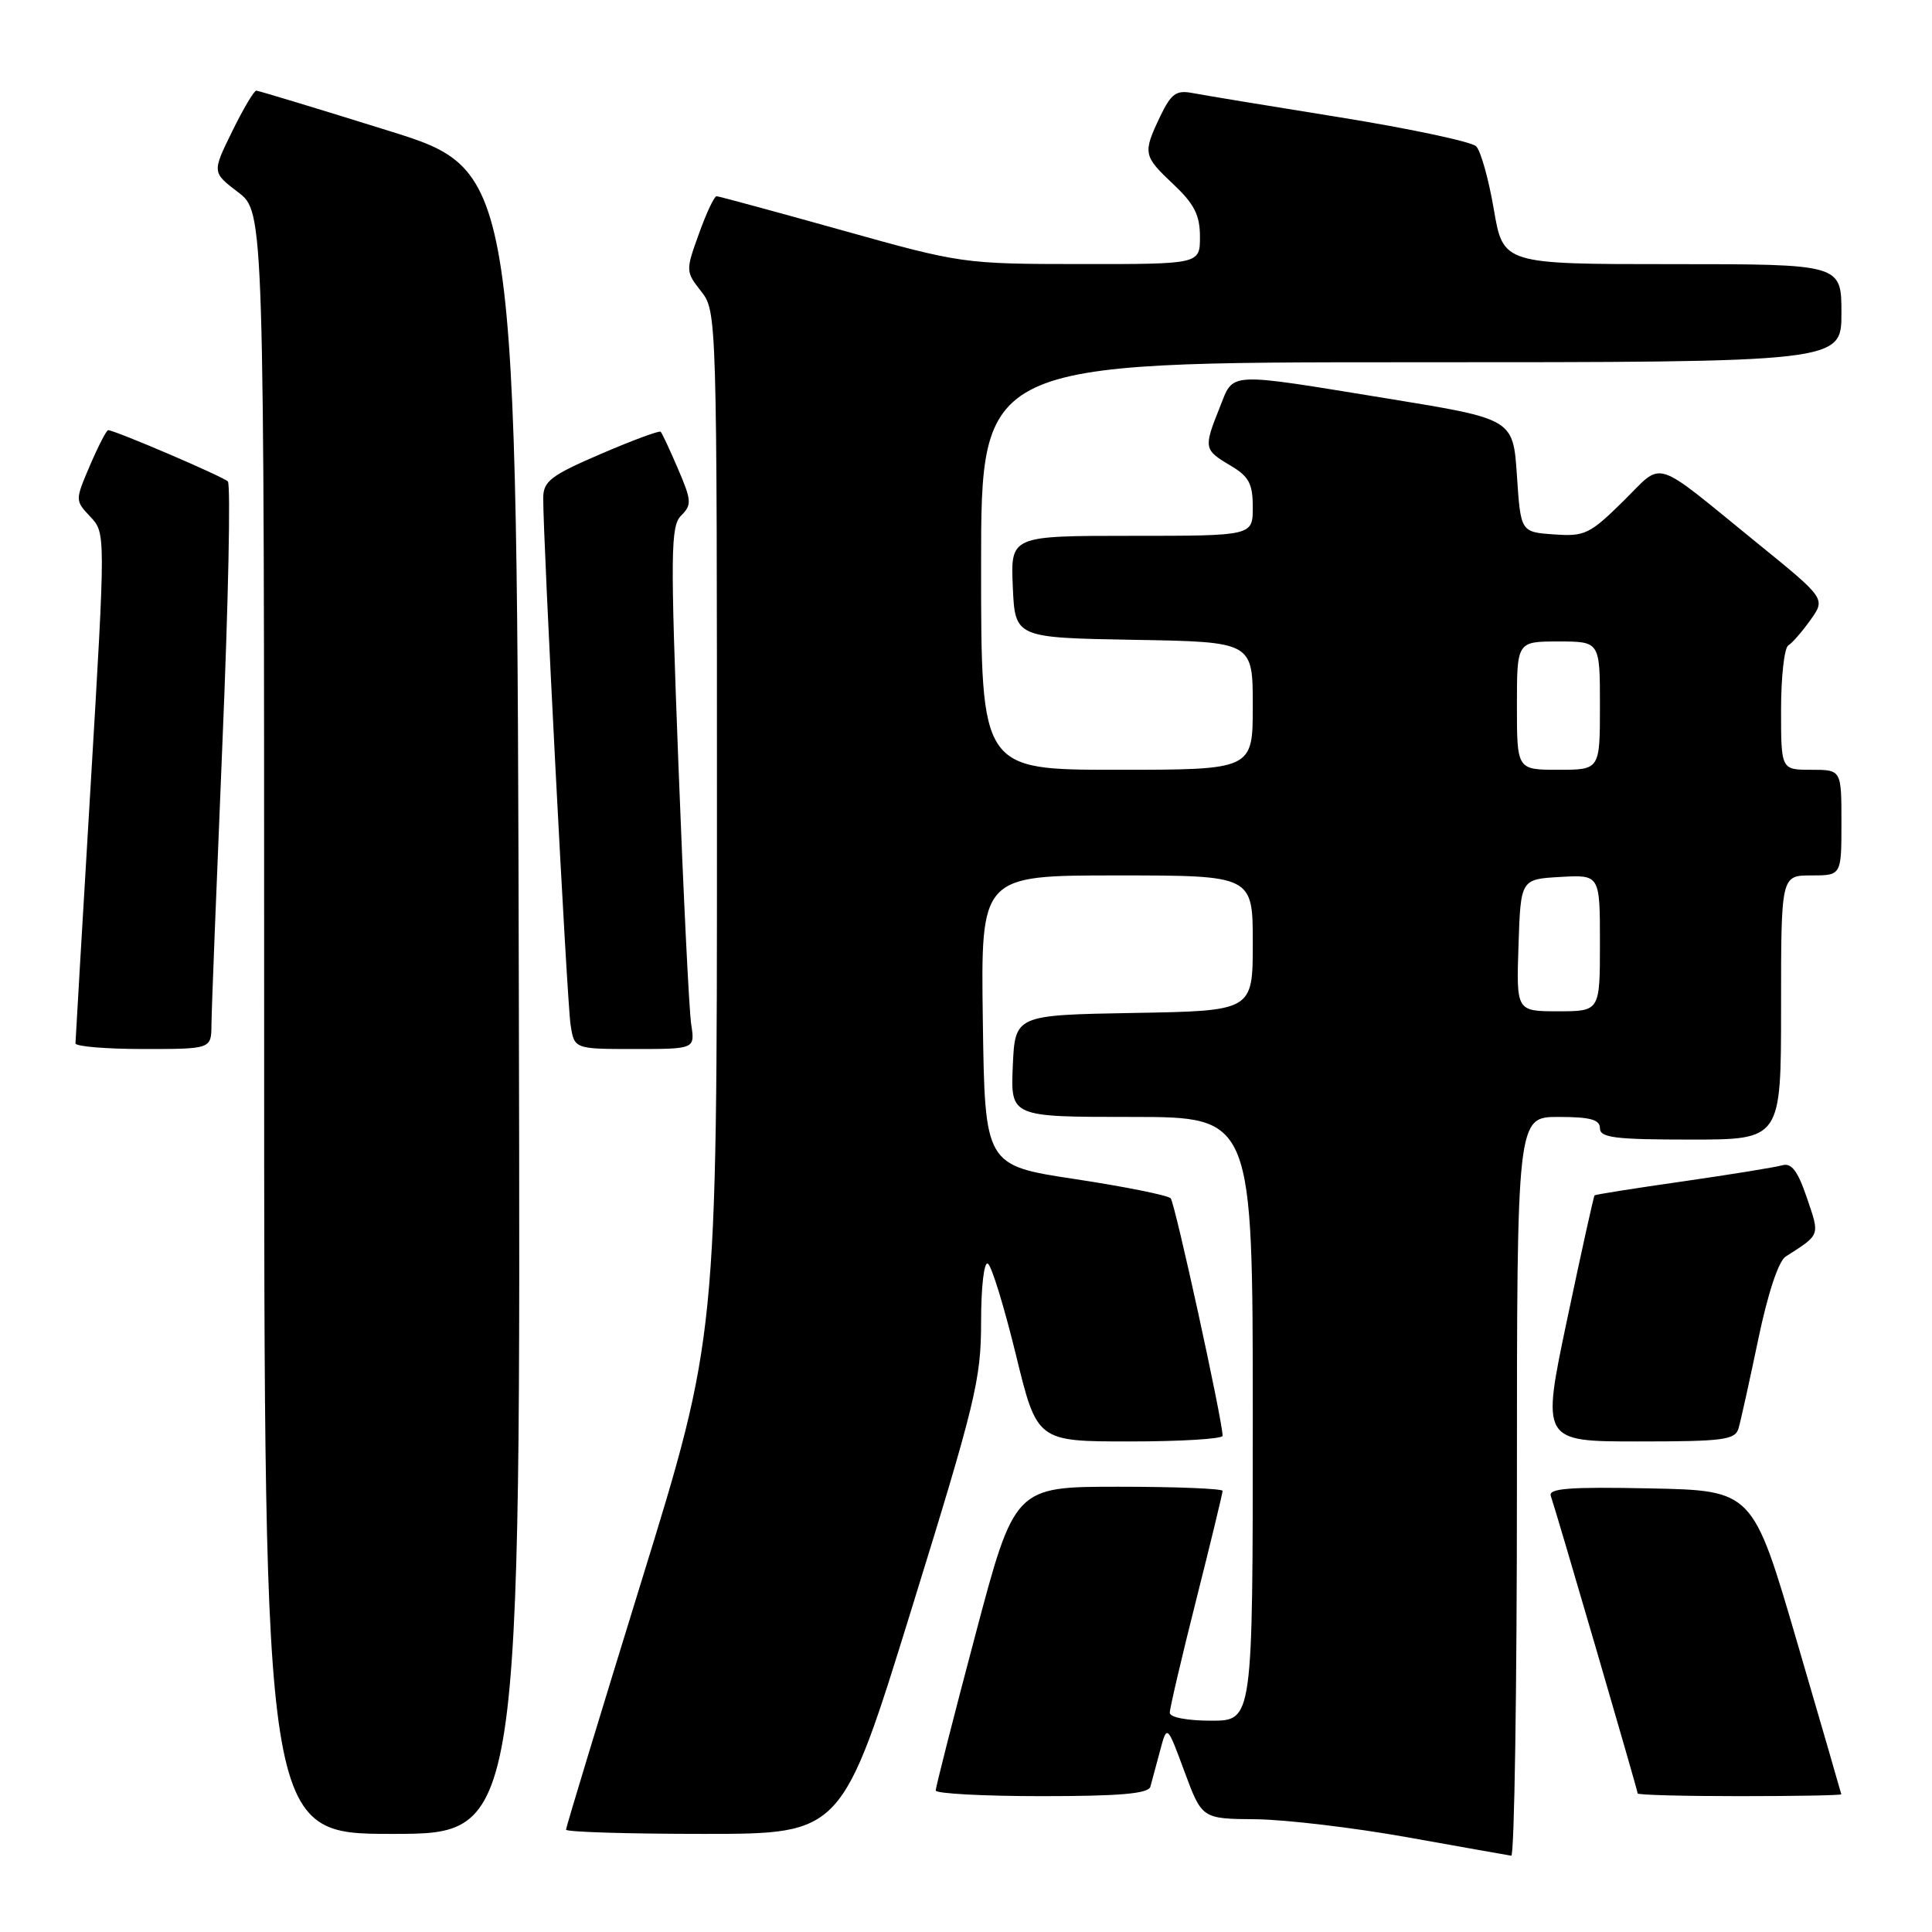 <?xml version="1.0" encoding="UTF-8" standalone="no"?>
<!DOCTYPE svg PUBLIC "-//W3C//DTD SVG 1.1//EN" "http://www.w3.org/Graphics/SVG/1.1/DTD/svg11.dtd" >
<svg xmlns="http://www.w3.org/2000/svg" xmlns:xlink="http://www.w3.org/1999/xlink" version="1.1" viewBox="0 0 256 256">
 <g >
 <path fill="currentColor"
d=" M 201.00 197.00 C 201.00 148.00 201.00 148.00 206.50 148.00 C 210.72 148.00 212.00 148.35 212.00 149.50 C 212.00 150.75 214.00 151.00 224.00 151.00 C 236.00 151.00 236.00 151.00 236.00 133.50 C 236.00 116.00 236.00 116.00 240.00 116.00 C 244.00 116.00 244.00 116.00 244.00 109.00 C 244.00 102.00 244.00 102.00 240.00 102.00 C 236.00 102.00 236.00 102.00 236.00 94.06 C 236.00 89.69 236.43 85.85 236.95 85.53 C 237.48 85.20 238.81 83.68 239.91 82.13 C 241.91 79.32 241.91 79.32 232.78 71.91 C 218.69 60.46 220.55 61.04 215.06 66.44 C 210.65 70.78 209.97 71.11 205.90 70.81 C 201.50 70.50 201.50 70.50 201.00 63.01 C 200.50 55.52 200.50 55.52 184.00 52.83 C 162.23 49.29 163.53 49.22 161.61 54.02 C 159.47 59.36 159.52 59.60 163.00 61.66 C 165.49 63.13 166.00 64.07 166.00 67.22 C 166.00 71.00 166.00 71.00 149.95 71.00 C 133.91 71.00 133.91 71.00 134.20 77.75 C 134.50 84.50 134.50 84.50 150.25 84.78 C 166.00 85.05 166.00 85.05 166.00 93.53 C 166.00 102.00 166.00 102.00 148.00 102.00 C 130.00 102.00 130.00 102.00 130.00 75.00 C 130.00 48.00 130.00 48.00 187.00 48.00 C 244.00 48.00 244.00 48.00 244.00 41.50 C 244.00 35.00 244.00 35.00 221.59 35.00 C 199.18 35.00 199.18 35.00 197.94 27.75 C 197.26 23.76 196.21 20.00 195.60 19.39 C 195.00 18.78 186.85 17.05 177.50 15.54 C 168.15 14.04 159.36 12.59 157.97 12.32 C 155.85 11.92 155.17 12.42 153.72 15.45 C 151.41 20.31 151.47 20.64 155.50 24.44 C 158.25 27.03 159.00 28.51 159.00 31.37 C 159.00 35.00 159.00 35.00 143.25 34.99 C 127.65 34.98 127.35 34.93 111.50 30.49 C 102.70 28.03 95.25 26.01 94.95 26.00 C 94.64 26.00 93.59 28.24 92.61 30.98 C 90.84 35.87 90.85 35.99 92.91 38.61 C 94.98 41.25 95.00 41.79 95.00 109.19 C 95.00 177.12 95.00 177.12 85.00 209.50 C 79.50 227.31 75.00 242.13 75.00 242.44 C 75.00 242.75 83.23 243.00 93.28 243.00 C 111.57 243.00 111.57 243.00 120.78 213.22 C 129.27 185.81 130.00 182.78 130.00 175.16 C 130.00 170.51 130.39 167.13 130.90 167.44 C 131.40 167.74 133.06 173.17 134.61 179.50 C 137.41 191.00 137.41 191.00 149.71 191.00 C 156.47 191.00 162.00 190.66 162.00 190.25 C 162.01 188.29 155.69 159.41 155.12 158.78 C 154.76 158.39 149.07 157.24 142.48 156.24 C 130.50 154.43 130.50 154.43 130.23 135.21 C 129.96 116.00 129.96 116.00 147.98 116.00 C 166.00 116.00 166.00 116.00 166.00 124.97 C 166.00 133.95 166.00 133.95 150.25 134.22 C 134.50 134.50 134.50 134.50 134.20 141.25 C 133.91 148.00 133.91 148.00 149.95 148.00 C 166.00 148.00 166.00 148.00 166.00 188.00 C 166.00 228.00 166.00 228.00 160.50 228.00 C 157.32 228.00 155.00 227.56 155.00 226.95 C 155.00 226.37 156.57 219.64 158.50 212.00 C 160.43 204.36 162.00 197.85 162.00 197.55 C 162.00 197.25 155.80 197.00 148.22 197.00 C 134.44 197.00 134.44 197.00 129.21 216.75 C 126.33 227.61 123.98 236.84 123.99 237.25 C 123.99 237.66 130.31 238.00 138.03 238.00 C 148.40 238.00 152.16 237.67 152.43 236.75 C 152.62 236.06 153.20 233.93 153.71 232.00 C 154.64 228.50 154.64 228.50 156.95 234.75 C 159.27 241.00 159.27 241.00 166.38 241.06 C 170.30 241.10 179.35 242.17 186.50 243.45 C 193.65 244.73 199.84 245.83 200.25 245.89 C 200.66 245.95 201.00 223.95 201.00 197.00 Z  M 68.75 132.81 C 68.50 22.63 68.50 22.63 51.50 17.33 C 42.15 14.41 34.26 12.02 33.96 12.01 C 33.66 12.01 32.22 14.44 30.76 17.42 C 28.10 22.84 28.10 22.84 31.55 25.47 C 35.00 28.10 35.00 28.10 35.00 135.55 C 35.00 243.00 35.00 243.00 52.00 243.00 C 69.01 243.00 69.01 243.00 68.75 132.81 Z  M 243.98 237.75 C 243.96 237.61 241.32 228.50 238.10 217.50 C 232.25 197.50 232.25 197.50 218.64 197.22 C 207.94 197.00 205.14 197.22 205.49 198.22 C 206.20 200.24 217.00 237.24 217.00 237.64 C 217.00 237.84 223.07 238.00 230.50 238.00 C 237.93 238.00 243.99 237.89 243.98 237.75 Z  M 230.37 189.25 C 230.65 188.29 231.82 183.00 232.97 177.50 C 234.24 171.40 235.66 167.11 236.61 166.50 C 241.25 163.53 241.15 163.80 239.42 158.71 C 238.20 155.13 237.38 154.05 236.14 154.41 C 235.24 154.67 229.32 155.63 223.00 156.54 C 216.68 157.44 211.40 158.28 211.29 158.39 C 211.17 158.50 209.54 165.88 207.66 174.80 C 204.25 191.00 204.25 191.00 217.06 191.00 C 228.40 191.00 229.92 190.80 230.37 189.25 Z  M 28.02 135.75 C 28.03 133.96 28.69 117.20 29.47 98.50 C 30.26 79.80 30.58 64.18 30.19 63.79 C 29.54 63.14 15.21 57.00 14.33 57.00 C 14.11 57.00 13.03 59.09 11.93 61.65 C 9.94 66.31 9.94 66.31 11.97 68.47 C 14.00 70.63 14.00 70.63 12.01 104.07 C 10.91 122.45 10.01 137.84 10.00 138.25 C 10.00 138.66 14.05 139.00 19.00 139.00 C 28.00 139.00 28.00 139.00 28.02 135.75 Z  M 91.59 135.75 C 91.31 133.96 90.55 118.41 89.89 101.19 C 88.82 73.11 88.86 69.71 90.26 68.31 C 91.68 66.90 91.64 66.32 89.85 62.15 C 88.76 59.61 87.73 57.39 87.54 57.21 C 87.36 57.03 83.79 58.35 79.61 60.15 C 73.00 62.99 72.00 63.76 71.98 65.96 C 71.94 71.20 75.12 132.63 75.60 135.75 C 76.09 139.00 76.09 139.00 84.09 139.00 C 92.09 139.00 92.09 139.00 91.59 135.75 Z  M 201.21 125.25 C 201.50 116.50 201.50 116.50 206.75 116.20 C 212.00 115.90 212.00 115.90 212.00 124.95 C 212.00 134.00 212.00 134.00 206.46 134.00 C 200.92 134.00 200.92 134.00 201.21 125.25 Z  M 201.00 93.50 C 201.00 85.00 201.00 85.00 206.50 85.00 C 212.00 85.00 212.00 85.00 212.00 93.50 C 212.00 102.00 212.00 102.00 206.50 102.00 C 201.00 102.00 201.00 102.00 201.00 93.50 Z "/>
</g>
</svg>